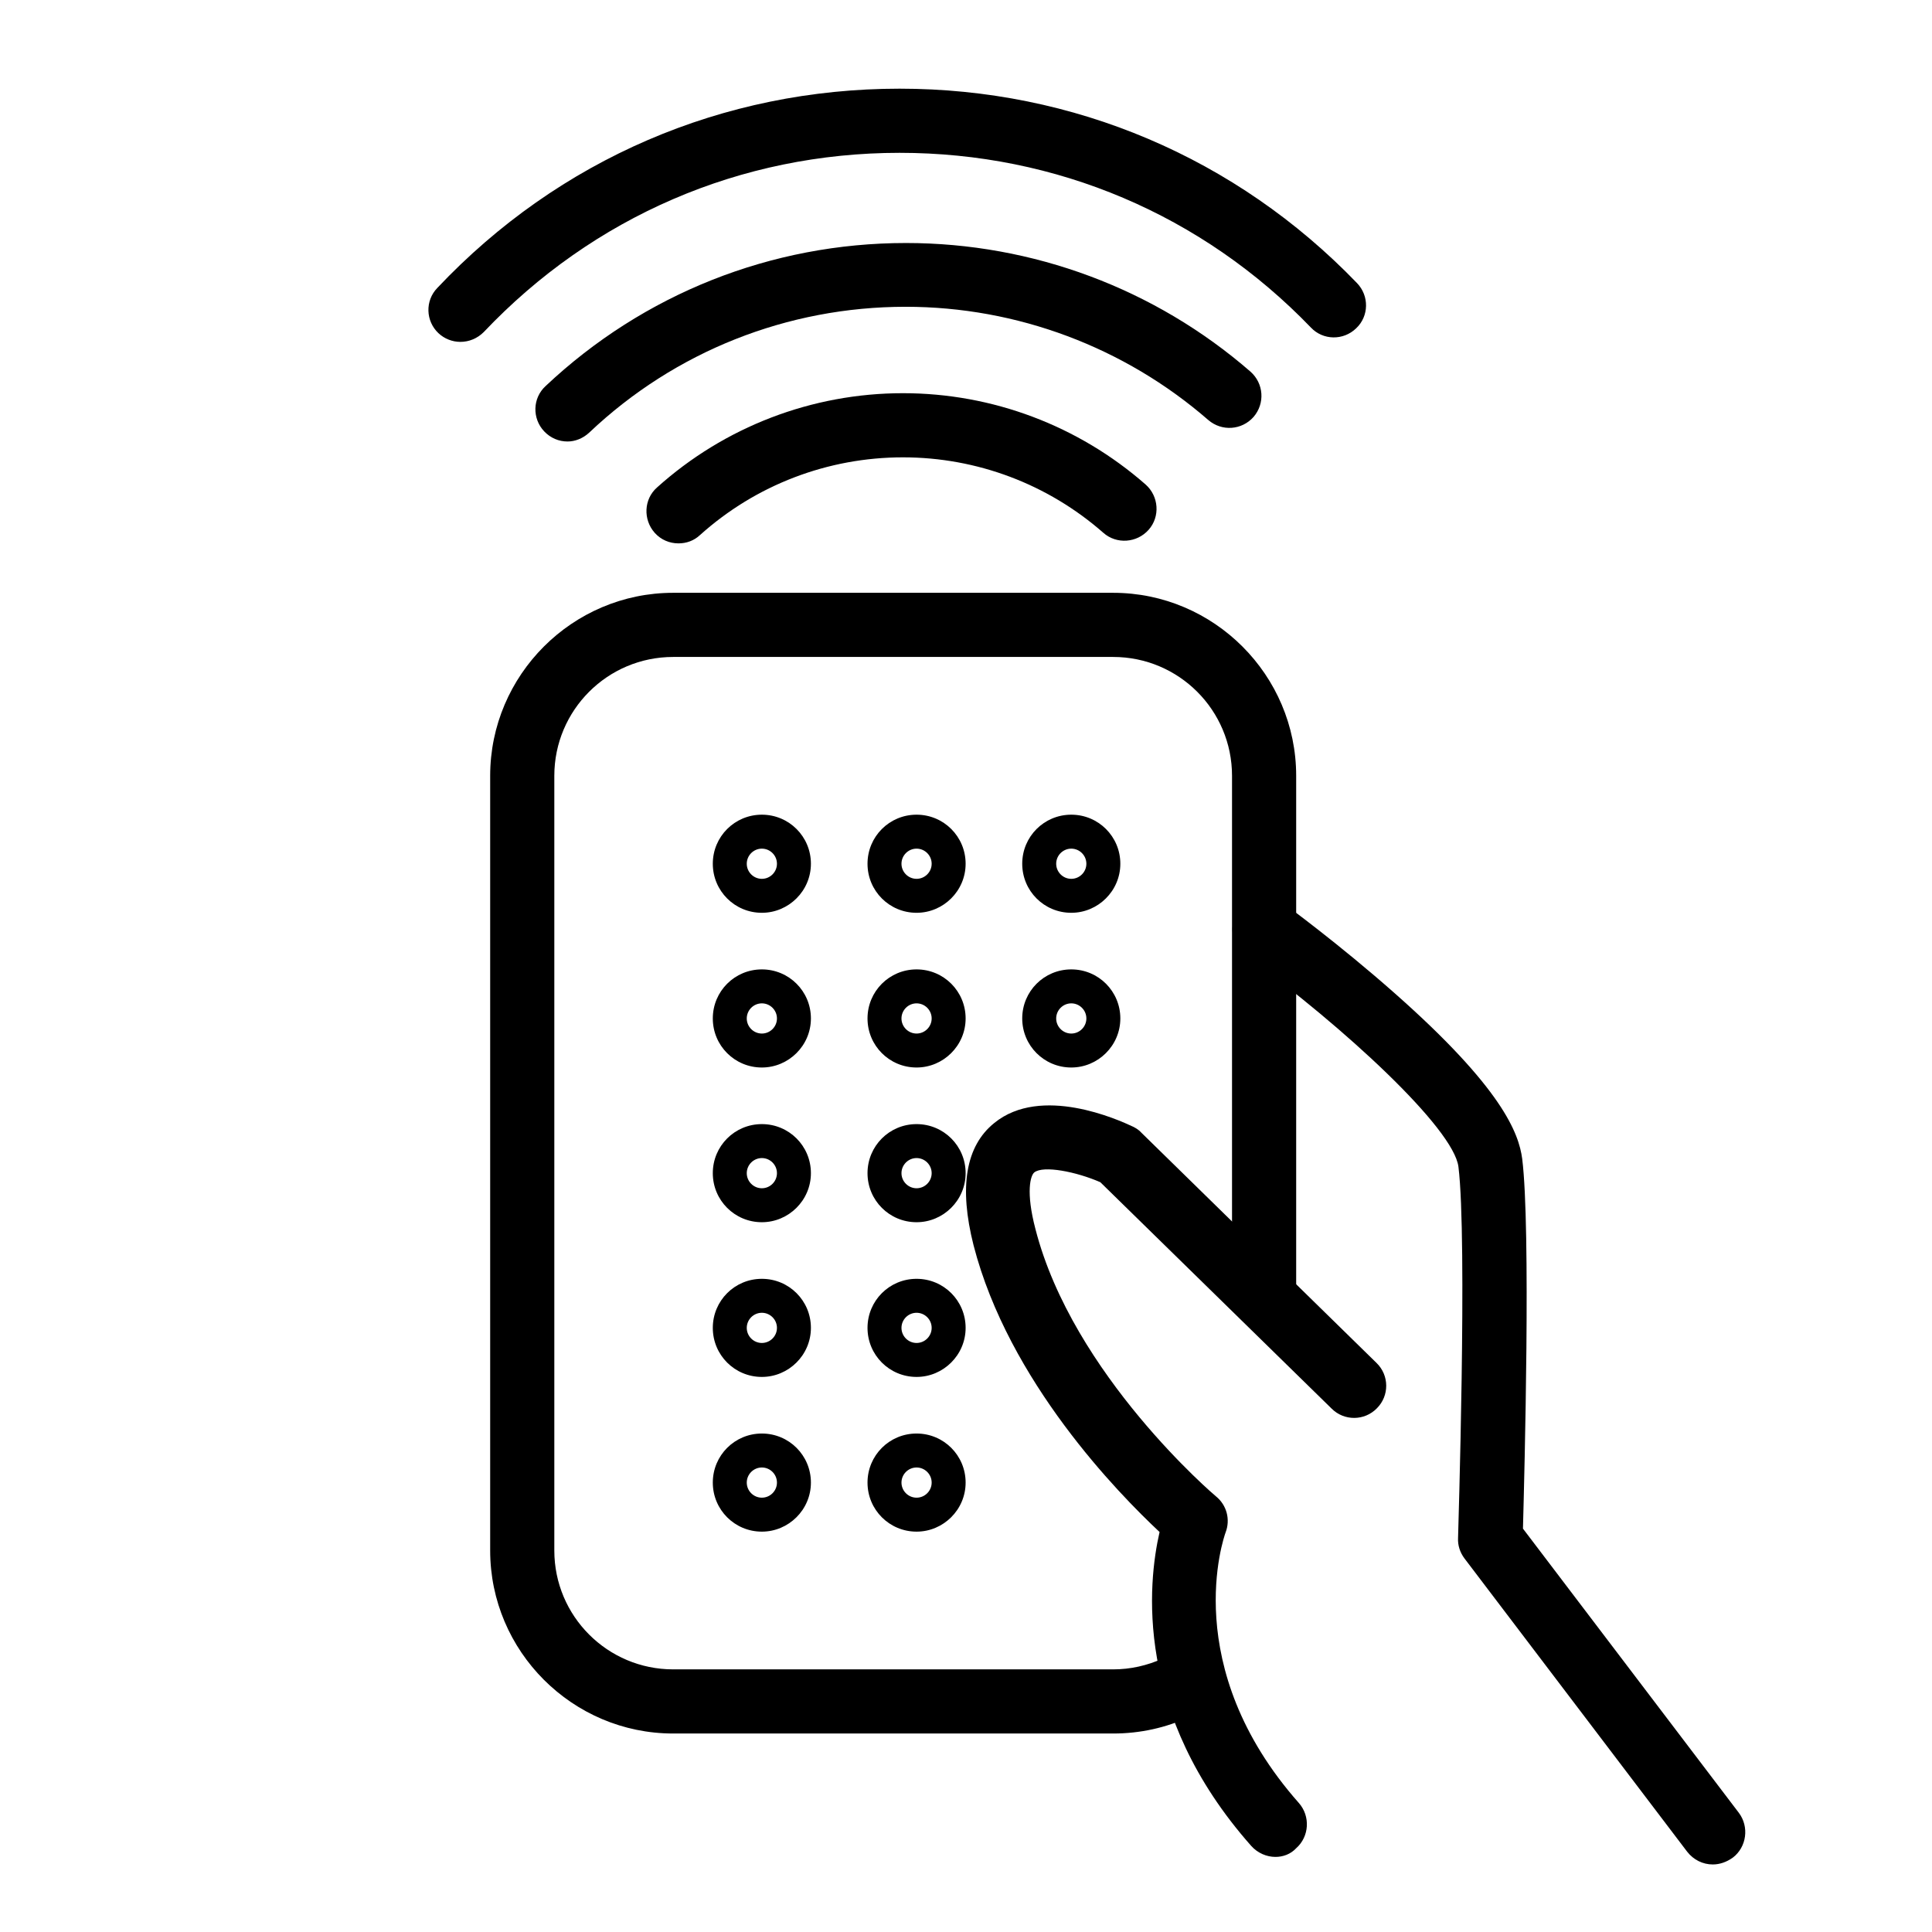 <?xml version="1.0" encoding="utf-8"?>
<!-- Generator: Adobe Illustrator 19.0.0, SVG Export Plug-In . SVG Version: 6.00 Build 0)  -->
<svg version="1.1" id="Слой_1" xmlns="http://www.w3.org/2000/svg" xmlns:xlink="http://www.w3.org/1999/xlink" x="0px" y="0px"
	 viewBox="0 0 512 512" style="enable-background:new 0 0 512 512;" xml:space="preserve">
<path d="M295,459.4H178.4c-26.7,0-48.5-21.8-48.5-48.5V205.6c0-26.7,21.8-48.5,48.5-48.5H295c26.7,0,48.5,21.8,48.5,48.5v138.2h-17
	V205.6c0-17.4-14.1-31.5-31.5-31.5H178.4c-17.4,0-31.5,14.1-31.5,31.5v205.3c0,17.4,14.1,31.5,31.5,31.5H295c4.6,0,9-1,13.2-2.9
	l7.2,15.4C309,457.9,302.1,459.4,295,459.4z"/>
<path d="M338,492.1c-2.3,0-4.7-1-6.4-2.9c-31.1-35.1-27.4-69.7-24.3-83.2c-10.9-10.2-40-39.9-49.3-76c-3.9-15.4-2.1-26.3,5.5-32.4
	c12.4-10.1,32.8-0.9,36.8,1c0.8,0.4,1.6,0.9,2.2,1.6l62.3,61c3.4,3.3,3.4,8.7,0.1,12c-3.3,3.4-8.7,3.4-12,0.1l-61.3-60
	c-6.4-2.8-15.1-4.5-17.5-2.6c-1,0.8-2.3,5.1,0.3,15c9.9,38.6,47.5,70.6,47.9,70.9c2.8,2.3,3.8,6.1,2.5,9.5
	c-0.5,1.4-12.5,35.6,19.4,71.7c3.1,3.5,2.8,8.9-0.7,12C342,491.4,340,492.1,338,492.1z"/>
<path d="M453.9,494.1c-2.6,0-5.1-1.2-6.8-3.4l-59-77.7c-1.2-1.6-1.8-3.5-1.7-5.4c0-0.8,2.5-79.1,0.1-98.4c-1.3-10.2-30.3-37-56.4-56
	c-3.8-2.8-4.6-8.1-1.9-11.9c2.8-3.8,8.1-4.6,11.9-1.9c0.6,0.4,14.8,10.8,29.6,23.9c28.4,25.1,32.8,37,33.7,43.8
	c2.3,18.5,0.6,83,0.2,98l57.2,75.3c2.8,3.7,2.1,9.1-1.6,11.9C457.5,493.5,455.7,494.1,453.9,494.1z"/>
<path d="M242.9,405.9c-7.2,0-13-5.8-13-13s5.8-13,13-13s13,5.8,13,13S250,405.9,242.9,405.9z M242.9,388.9c-2.2,0-4,1.8-4,4
	s1.8,4,4,4s4-1.8,4-4S245.1,388.9,242.9,388.9z M201.9,405.9c-7.2,0-13-5.8-13-13s5.8-13,13-13s13,5.8,13,13S209,405.9,201.9,405.9z
	 M201.9,388.9c-2.2,0-4,1.8-4,4s1.8,4,4,4s4-1.8,4-4S204.1,388.9,201.9,388.9z M242.9,364.9c-7.2,0-13-5.8-13-13s5.8-13,13-13
	s13,5.8,13,13S250,364.9,242.9,364.9z M242.9,347.9c-2.2,0-4,1.8-4,4s1.8,4,4,4s4-1.8,4-4S245.1,347.9,242.9,347.9z M201.9,364.9
	c-7.2,0-13-5.8-13-13s5.8-13,13-13s13,5.8,13,13S209,364.9,201.9,364.9z M201.9,347.9c-2.2,0-4,1.8-4,4s1.8,4,4,4s4-1.8,4-4
	S204.1,347.9,201.9,347.9z M242.9,323.9c-7.2,0-13-5.8-13-13s5.8-13,13-13s13,5.8,13,13S250,323.9,242.9,323.9z M242.9,306.9
	c-2.2,0-4,1.8-4,4s1.8,4,4,4s4-1.8,4-4S245.1,306.9,242.9,306.9z M201.9,323.9c-7.2,0-13-5.8-13-13s5.8-13,13-13s13,5.8,13,13
	S209,323.9,201.9,323.9z M201.9,306.9c-2.2,0-4,1.8-4,4s1.8,4,4,4s4-1.8,4-4S204.1,306.9,201.9,306.9z M283.9,282.9
	c-7.2,0-13-5.8-13-13s5.8-13,13-13s13,5.8,13,13S291,282.9,283.9,282.9z M283.9,265.9c-2.2,0-4,1.8-4,4s1.8,4,4,4s4-1.8,4-4
	S286.1,265.9,283.9,265.9z M242.9,282.9c-7.2,0-13-5.8-13-13s5.8-13,13-13s13,5.8,13,13S250,282.9,242.9,282.9z M242.9,265.9
	c-2.2,0-4,1.8-4,4s1.8,4,4,4s4-1.8,4-4S245.1,265.9,242.9,265.9z M201.9,282.9c-7.2,0-13-5.8-13-13s5.8-13,13-13s13,5.8,13,13
	S209,282.9,201.9,282.9z M201.9,265.9c-2.2,0-4,1.8-4,4s1.8,4,4,4s4-1.8,4-4S204.1,265.9,201.9,265.9z M283.9,241.9
	c-7.2,0-13-5.8-13-13s5.8-13,13-13s13,5.8,13,13S291,241.9,283.9,241.9z M283.9,224.9c-2.2,0-4,1.8-4,4s1.8,4,4,4s4-1.8,4-4
	S286.1,224.9,283.9,224.9z M242.9,241.9c-7.2,0-13-5.8-13-13s5.8-13,13-13s13,5.8,13,13S250,241.9,242.9,241.9z M242.9,224.9
	c-2.2,0-4,1.8-4,4s1.8,4,4,4s4-1.8,4-4S245.1,224.9,242.9,224.9z M201.9,241.9c-7.2,0-13-5.8-13-13s5.8-13,13-13s13,5.8,13,13
	S209,241.9,201.9,241.9z M201.9,224.9c-2.2,0-4,1.8-4,4s1.8,4,4,4s4-1.8,4-4S204.1,224.9,201.9,224.9z"/>
<path d="M122,90.6c-2.1,0-4.2-0.8-5.8-2.3c-3.4-3.2-3.6-8.6-0.3-12c32.2-34.1,75.7-52.8,122.5-52.8c46.1,0,89.2,18.3,121.2,51.5
	c3.3,3.4,3.2,8.8-0.2,12c-3.4,3.3-8.8,3.2-12-0.2c-28.8-29.9-67.5-46.3-109-46.3c-42.1,0-81.2,16.9-110.2,47.5
	C126.5,89.7,124.3,90.6,122,90.6z"/>
<path d="M150.4,117c-2.3,0-4.5-0.9-6.2-2.7c-3.2-3.4-3.1-8.8,0.4-12c25.9-24.4,59.8-37.9,95.5-37.9c33.6,0,66,12.1,91.3,34.1
	c3.5,3.1,3.9,8.4,0.8,12c-3.1,3.5-8.4,3.9-12,0.8c-22.2-19.3-50.7-30-80.2-30c-31.3,0-61.1,11.8-83.8,33.3
	C154.5,116.2,152.4,117,150.4,117z"/>
<path d="M179.8,144c-2.3,0-4.6-0.9-6.3-2.8c-3.1-3.5-2.9-8.9,0.6-12c17.9-16.1,41.1-25,65.2-25c23.7,0,46.5,8.6,64.3,24.2
	c3.5,3.1,3.9,8.5,0.8,12c-3.1,3.5-8.5,3.9-12,0.8c-14.7-12.9-33.5-20-53.1-20c-19.9,0-39,7.3-53.8,20.6
	C183.9,143.3,181.9,144,179.8,144z"/>
</svg>
